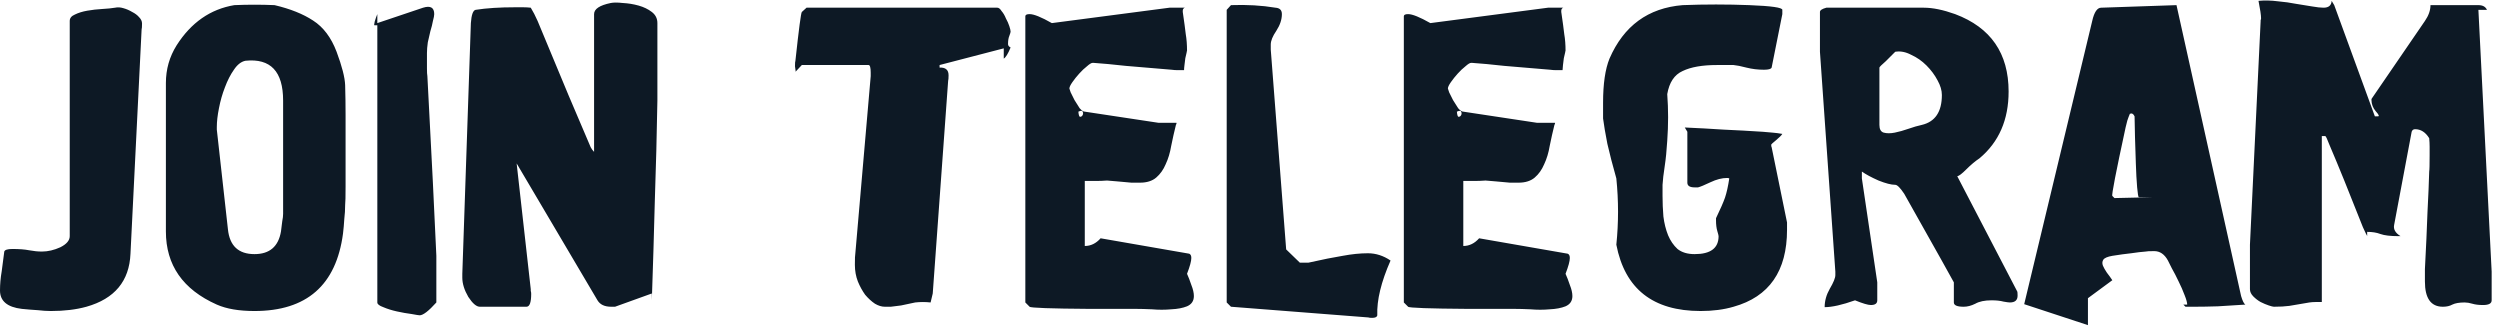 <svg width="187" height="25" viewBox="0 0 187 25" fill="none" xmlns="http://www.w3.org/2000/svg">
<path d="M8.608 0.576C8.8 0.533 9.003 0.544 9.216 0.608C9.451 0.672 9.675 0.768 9.888 0.896C10.101 1.003 10.272 1.131 10.4 1.28C10.549 1.429 10.624 1.589 10.624 1.76C10.624 1.995 10.613 2.144 10.592 2.208L9.76 18.976C9.675 21.024 8.576 22.347 6.464 22.944C5.696 23.157 4.811 23.264 3.808 23.264C3.509 23.264 3.179 23.243 2.816 23.2C2.453 23.179 2.059 23.147 1.632 23.104C0.544 22.976 7.30157e-06 22.517 7.30157e-06 21.728C7.30157e-06 21.259 0.043 20.779 0.128 20.288C0.192 19.776 0.256 19.285 0.32 18.816C0.363 18.688 0.565 18.624 0.928 18.624C1.44 18.624 1.856 18.656 2.176 18.72C2.517 18.784 2.837 18.816 3.136 18.816C3.584 18.816 4.043 18.709 4.512 18.496C4.981 18.261 5.216 17.984 5.216 17.664V1.568C5.216 1.355 5.344 1.195 5.6 1.088C5.856 0.96 6.165 0.864 6.528 0.8C6.891 0.736 7.264 0.693 7.648 0.672C8.032 0.651 8.352 0.619 8.608 0.576ZM17.529 0.384C18.532 0.341 19.535 0.341 20.538 0.384C21.711 0.661 22.671 1.045 23.418 1.536C24.186 2.027 24.772 2.805 25.177 3.872C25.583 4.96 25.796 5.792 25.817 6.368C25.839 7.115 25.849 7.861 25.849 8.608C25.849 9.355 25.849 10.101 25.849 10.848C25.849 12.171 25.849 13.205 25.849 13.952C25.849 14.699 25.839 15.157 25.817 15.328C25.817 15.669 25.796 16.021 25.753 16.384C25.732 16.747 25.7 17.109 25.657 17.472C25.145 21.333 22.938 23.264 19.034 23.264C17.881 23.264 16.943 23.104 16.218 22.784C13.679 21.653 12.409 19.829 12.409 17.312V6.208C12.409 5.184 12.676 4.245 13.21 3.392C14.297 1.685 15.738 0.683 17.529 0.384ZM18.361 4.544C18.041 4.608 17.753 4.832 17.497 5.216C17.241 5.579 17.017 6.016 16.826 6.528C16.634 7.019 16.484 7.541 16.378 8.096C16.271 8.629 16.218 9.099 16.218 9.504V9.696L17.049 17.152C17.177 18.389 17.839 19.008 19.034 19.008C20.164 19.008 20.826 18.443 21.017 17.312C21.06 17.013 21.092 16.757 21.113 16.544C21.156 16.331 21.177 16.149 21.177 16V7.52C21.177 5.344 20.239 4.352 18.361 4.544ZM28.224 1.728L31.648 0.576C32.202 0.405 32.48 0.565 32.48 1.056C32.48 1.163 32.447 1.333 32.383 1.568C32.341 1.803 32.277 2.059 32.191 2.336C32.127 2.592 32.063 2.869 32 3.168C31.957 3.467 31.936 3.733 31.936 3.968C31.936 4.437 31.936 4.821 31.936 5.12C31.936 5.397 31.946 5.589 31.968 5.696C32.288 11.712 32.511 16.192 32.639 19.136V20.896V22.624C32.063 23.264 31.648 23.584 31.392 23.584C31.328 23.584 31.125 23.552 30.784 23.488C30.442 23.445 30.079 23.381 29.695 23.296C29.311 23.211 28.97 23.104 28.672 22.976C28.373 22.869 28.224 22.752 28.224 22.624V1.888H28C27.978 1.888 27.989 1.792 28.032 1.6C28.096 1.387 28.16 1.205 28.224 1.056V1.728ZM45.685 0.224C45.899 0.181 46.197 0.181 46.581 0.224C46.987 0.245 47.381 0.309 47.765 0.416C48.149 0.523 48.48 0.683 48.757 0.896C49.035 1.109 49.173 1.387 49.173 1.728V4.64V7.52C49.131 10.016 49.067 12.512 48.981 15.008C48.917 17.504 48.843 19.989 48.757 22.464V21.952L46.005 22.944H45.717C45.227 22.944 44.885 22.784 44.693 22.464L38.645 12.224L39.701 21.632C39.701 21.653 39.701 21.696 39.701 21.76C39.723 21.824 39.733 21.899 39.733 21.984C39.733 22.624 39.616 22.944 39.381 22.944H35.893C35.637 22.944 35.349 22.699 35.029 22.208C34.731 21.696 34.581 21.216 34.581 20.768V20.48C34.688 17.365 34.795 14.24 34.901 11.104C35.008 7.968 35.115 4.843 35.221 1.728C35.264 1.109 35.381 0.779 35.573 0.736C36.384 0.608 37.376 0.544 38.549 0.544C38.741 0.544 38.933 0.544 39.125 0.544C39.317 0.544 39.509 0.555 39.701 0.576C39.872 0.853 40.043 1.184 40.213 1.568C41.088 3.68 41.856 5.525 42.517 7.104C43.179 8.661 43.733 9.963 44.181 11.008C44.245 11.136 44.331 11.253 44.437 11.36V1.056C44.437 0.672 44.853 0.395 45.685 0.224ZM59.977 0.896L60.329 0.576H74.601C74.708 0.576 74.814 0.661 74.921 0.832C75.049 0.981 75.156 1.163 75.241 1.376C75.348 1.568 75.433 1.76 75.497 1.952C75.561 2.144 75.593 2.283 75.593 2.368C75.593 2.411 75.561 2.517 75.497 2.688C75.433 2.837 75.401 3.04 75.401 3.296C75.401 3.403 75.465 3.488 75.593 3.552C75.401 4.021 75.23 4.299 75.081 4.384V3.616L70.281 4.864V5.056C70.729 5.035 70.953 5.227 70.953 5.632C70.953 5.845 70.942 5.984 70.921 6.048L69.769 21.952L69.609 22.624C69.225 22.581 68.841 22.581 68.457 22.624C68.052 22.709 67.7 22.784 67.401 22.848C67.102 22.891 66.846 22.923 66.633 22.944H66.185C65.95 22.944 65.705 22.869 65.449 22.72C65.193 22.549 64.948 22.325 64.713 22.048C64.5 21.749 64.318 21.419 64.169 21.056C64.02 20.672 63.945 20.256 63.945 19.808C63.945 19.339 63.956 19.061 63.977 18.976L65.129 5.696V5.44C65.129 5.056 65.076 4.864 64.969 4.864H59.977L59.497 5.376C59.518 5.355 59.518 5.291 59.497 5.184C59.476 5.056 59.465 4.981 59.465 4.96C59.465 4.725 59.476 4.587 59.497 4.544C59.753 2.176 59.913 0.96 59.977 0.896ZM78.678 1.728L87.478 0.576H88.63C88.588 0.576 88.545 0.608 88.502 0.672C88.481 0.715 88.471 0.757 88.471 0.8V0.896C88.577 1.621 88.652 2.176 88.695 2.56C88.758 2.923 88.79 3.339 88.79 3.808C88.79 3.765 88.78 3.808 88.758 3.936C88.737 4.043 88.705 4.181 88.662 4.352C88.641 4.523 88.62 4.693 88.599 4.864C88.577 5.035 88.567 5.163 88.567 5.248C88.417 5.248 88.257 5.248 88.087 5.248C87.937 5.248 87.788 5.237 87.638 5.216C86.337 5.109 85.196 5.013 84.215 4.928C83.254 4.821 82.454 4.747 81.814 4.704H81.719C81.633 4.704 81.495 4.789 81.302 4.96C81.111 5.109 80.918 5.291 80.727 5.504C80.534 5.717 80.364 5.931 80.215 6.144C80.065 6.357 79.99 6.517 79.99 6.624C79.99 6.624 80.022 6.72 80.087 6.912C80.172 7.083 80.268 7.275 80.374 7.488C80.502 7.701 80.63 7.904 80.758 8.096C80.908 8.267 81.036 8.352 81.142 8.352L86.647 9.184H87.99C88.012 9.184 88.012 9.216 87.99 9.28C87.969 9.323 87.959 9.344 87.959 9.344C87.831 9.856 87.713 10.379 87.606 10.912C87.521 11.424 87.382 11.883 87.191 12.288C87.02 12.693 86.785 13.024 86.487 13.28C86.188 13.536 85.782 13.664 85.27 13.664H84.63C84.225 13.621 83.873 13.589 83.575 13.568C83.276 13.547 83.02 13.525 82.806 13.504C82.529 13.525 82.252 13.536 81.975 13.536C81.697 13.536 81.42 13.536 81.142 13.536V18.4C81.591 18.4 81.985 18.208 82.326 17.824L88.951 18.976C89.057 19.019 89.111 19.125 89.111 19.296C89.111 19.531 89.004 19.925 88.79 20.48C88.897 20.715 89.004 20.992 89.111 21.312C89.239 21.632 89.302 21.909 89.302 22.144C89.302 22.507 89.132 22.763 88.79 22.912C88.471 23.04 88.076 23.115 87.606 23.136C87.137 23.179 86.657 23.179 86.166 23.136C85.697 23.115 85.302 23.104 84.983 23.104H81.495C78.572 23.083 77.079 23.029 77.014 22.944L76.695 22.624V1.216C76.695 1.109 76.801 1.056 77.014 1.056C77.335 1.056 77.889 1.28 78.678 1.728ZM80.662 8.352C80.684 8.608 80.727 8.736 80.79 8.736C80.876 8.736 80.94 8.693 80.983 8.608C81.025 8.523 81.025 8.437 80.983 8.352C80.961 8.267 80.855 8.267 80.662 8.352ZM91.757 0.736L92.077 0.384C93.272 0.341 94.381 0.405 95.405 0.576C95.725 0.597 95.885 0.757 95.885 1.056C95.885 1.461 95.746 1.877 95.469 2.304C95.192 2.709 95.053 3.051 95.053 3.328V3.712L96.205 18.656L97.229 19.648H97.485H97.869C98.914 19.413 99.768 19.243 100.429 19.136C101.112 19.008 101.741 18.944 102.317 18.944C102.914 18.944 103.48 19.125 104.013 19.488C103.309 21.088 102.978 22.453 103.021 23.584C103 23.712 102.872 23.776 102.637 23.776C102.488 23.776 102.392 23.765 102.349 23.744L92.077 22.944L91.757 22.624V0.736ZM106.991 1.728L115.791 0.576H116.943C116.9 0.576 116.858 0.608 116.815 0.672C116.794 0.715 116.783 0.757 116.783 0.8V0.896C116.89 1.621 116.964 2.176 117.007 2.56C117.071 2.923 117.103 3.339 117.103 3.808C117.103 3.765 117.092 3.808 117.071 3.936C117.05 4.043 117.018 4.181 116.975 4.352C116.954 4.523 116.932 4.693 116.911 4.864C116.89 5.035 116.879 5.163 116.879 5.248C116.73 5.248 116.57 5.248 116.399 5.248C116.25 5.248 116.1 5.237 115.951 5.216C114.65 5.109 113.508 5.013 112.527 4.928C111.567 4.821 110.767 4.747 110.127 4.704H110.031C109.946 4.704 109.807 4.789 109.615 4.96C109.423 5.109 109.231 5.291 109.039 5.504C108.847 5.717 108.676 5.931 108.527 6.144C108.378 6.357 108.303 6.517 108.303 6.624C108.303 6.624 108.335 6.72 108.399 6.912C108.484 7.083 108.58 7.275 108.687 7.488C108.815 7.701 108.943 7.904 109.071 8.096C109.22 8.267 109.348 8.352 109.455 8.352L114.959 9.184H116.303C116.324 9.184 116.324 9.216 116.303 9.28C116.282 9.323 116.271 9.344 116.271 9.344C116.143 9.856 116.026 10.379 115.919 10.912C115.834 11.424 115.695 11.883 115.503 12.288C115.332 12.693 115.098 13.024 114.799 13.28C114.5 13.536 114.095 13.664 113.583 13.664H112.943C112.538 13.621 112.186 13.589 111.887 13.568C111.588 13.547 111.332 13.525 111.119 13.504C110.842 13.525 110.564 13.536 110.287 13.536C110.01 13.536 109.732 13.536 109.455 13.536V18.4C109.903 18.4 110.298 18.208 110.639 17.824L117.263 18.976C117.37 19.019 117.423 19.125 117.423 19.296C117.423 19.531 117.316 19.925 117.103 20.48C117.21 20.715 117.316 20.992 117.423 21.312C117.551 21.632 117.615 21.909 117.615 22.144C117.615 22.507 117.444 22.763 117.103 22.912C116.783 23.04 116.388 23.115 115.919 23.136C115.45 23.179 114.97 23.179 114.479 23.136C114.01 23.115 113.615 23.104 113.295 23.104H109.807C106.884 23.083 105.391 23.029 105.327 22.944L105.007 22.624V1.216C105.007 1.109 105.114 1.056 105.327 1.056C105.647 1.056 106.202 1.28 106.991 1.728ZM108.975 8.352C108.996 8.608 109.039 8.736 109.103 8.736C109.188 8.736 109.252 8.693 109.295 8.608C109.338 8.523 109.338 8.437 109.295 8.352C109.274 8.267 109.167 8.267 108.975 8.352ZM125.862 0.384C127.526 0.32 129.19 0.32 130.854 0.384C132.496 0.448 133.318 0.565 133.318 0.736V1.056L132.518 5.056C132.475 5.163 132.283 5.216 131.942 5.216C131.494 5.216 131.056 5.163 130.63 5.056C130.224 4.949 129.904 4.885 129.67 4.864H128.422C127.334 4.864 126.48 5.013 125.862 5.312C125.243 5.589 124.859 6.165 124.71 7.04C124.752 7.616 124.774 8.192 124.774 8.768C124.774 9.344 124.752 9.931 124.71 10.528C124.667 11.253 124.603 11.893 124.518 12.448C124.432 13.003 124.379 13.461 124.358 13.824V14.656C124.358 15.168 124.379 15.68 124.422 16.192C124.486 16.704 124.603 17.173 124.774 17.6C124.944 18.005 125.179 18.347 125.478 18.624C125.798 18.88 126.224 19.008 126.758 19.008C127.952 19.008 128.55 18.56 128.55 17.664C128.55 17.621 128.518 17.493 128.454 17.28C128.39 17.067 128.358 16.8 128.358 16.48V16.32C128.678 15.659 128.902 15.147 129.03 14.784C129.158 14.4 129.264 13.92 129.35 13.344C129.307 13.323 129.254 13.312 129.19 13.312C128.806 13.312 128.39 13.419 127.942 13.632C127.494 13.845 127.184 13.973 127.014 14.016H126.758C126.395 14.016 126.214 13.899 126.214 13.664V9.856L126.022 9.536C127.003 9.579 127.974 9.632 128.934 9.696C129.894 9.739 130.864 9.792 131.846 9.856C132.08 9.877 132.326 9.899 132.582 9.92C132.838 9.941 133.083 9.973 133.318 10.016C133.254 10.123 133.094 10.283 132.838 10.496C132.603 10.688 132.486 10.795 132.486 10.816C132.486 10.923 132.496 10.987 132.518 11.008L133.67 16.64V17.184C133.67 20.277 132.336 22.197 129.67 22.944C128.944 23.157 128.123 23.264 127.206 23.264C123.643 23.264 121.542 21.611 120.902 18.304C121.072 16.661 121.072 15.008 120.902 13.344C120.624 12.363 120.4 11.499 120.23 10.752C120.08 9.984 119.974 9.355 119.91 8.864V7.68C119.91 6.272 120.07 5.173 120.39 4.384C121.456 1.931 123.28 0.597 125.862 0.384ZM136.612 0.576H143.908C144.569 0.576 145.348 0.736 146.244 1.056C148.911 2.059 150.244 3.989 150.244 6.848C150.244 8.96 149.519 10.624 148.068 11.84C147.748 12.053 147.417 12.331 147.076 12.672C146.756 12.992 146.532 13.163 146.404 13.184L150.884 21.792C150.905 21.813 150.916 21.92 150.916 22.112C150.916 22.453 150.724 22.624 150.34 22.624C150.255 22.624 150.095 22.603 149.86 22.56C149.625 22.496 149.327 22.464 148.964 22.464C148.452 22.464 148.047 22.549 147.748 22.72C147.449 22.869 147.161 22.944 146.884 22.944C146.393 22.944 146.148 22.837 146.148 22.624V21.12C146.148 21.099 144.911 18.891 142.436 14.496C142.137 14.048 141.913 13.824 141.764 13.824C141.465 13.824 141.049 13.717 140.516 13.504C139.983 13.269 139.567 13.045 139.268 12.832V13.344L140.42 21.12V22.464C140.42 22.699 140.26 22.816 139.94 22.816C139.727 22.816 139.332 22.699 138.756 22.464C137.796 22.805 137.039 22.976 136.484 22.976C136.484 22.507 136.612 22.048 136.868 21.6C137.145 21.131 137.284 20.789 137.284 20.576V20.32L136.132 3.872V0.896C136.132 0.768 136.292 0.661 136.612 0.576ZM141.764 3.872C141.679 3.957 141.572 4.064 141.444 4.192C141.316 4.32 141.188 4.448 141.06 4.576C140.932 4.683 140.815 4.789 140.708 4.896C140.623 4.981 140.58 5.035 140.58 5.056V9.344C140.58 9.664 140.687 9.856 140.9 9.92C141.135 9.984 141.412 9.984 141.732 9.92C142.052 9.856 142.393 9.76 142.756 9.632C143.119 9.504 143.449 9.408 143.748 9.344C144.751 9.109 145.252 8.363 145.252 7.104C145.252 6.763 145.145 6.4 144.932 6.016C144.719 5.611 144.441 5.237 144.1 4.896C143.759 4.555 143.375 4.288 142.948 4.096C142.543 3.883 142.148 3.808 141.764 3.872ZM157.17 0.576L162.802 0.384L167.634 22.144C167.741 22.507 167.847 22.72 167.954 22.784C167.229 22.827 166.546 22.869 165.906 22.912C165.266 22.933 164.679 22.944 164.146 22.944H163.474L163.314 22.784H163.602C163.602 22.635 163.538 22.4 163.41 22.08C163.282 21.739 163.133 21.397 162.962 21.056C162.791 20.693 162.621 20.363 162.45 20.064C162.301 19.765 162.205 19.573 162.162 19.488C161.906 19.019 161.565 18.784 161.138 18.784C160.775 18.784 160.562 18.795 160.498 18.816C160.199 18.837 159.837 18.88 159.41 18.944C159.005 18.987 158.535 19.051 158.002 19.136C157.639 19.2 157.415 19.296 157.33 19.424C157.245 19.552 157.234 19.701 157.298 19.872C157.362 20.021 157.458 20.192 157.586 20.384C157.735 20.576 157.874 20.768 158.002 20.96L156.178 22.304V24.32L151.41 22.752L156.498 1.568C156.647 0.907 156.871 0.576 157.17 0.576ZM159.314 8.512C159.25 8.661 159.186 8.832 159.122 9.024C159.079 9.195 159.037 9.365 158.994 9.536C158.269 12.885 157.938 14.592 158.002 14.656L158.162 14.816L160.978 14.752H159.986C159.943 14.752 159.901 14.507 159.858 14.016C159.815 13.504 159.783 12.917 159.762 12.256C159.741 11.595 159.719 10.933 159.698 10.272C159.677 9.589 159.666 9.067 159.666 8.704C159.581 8.512 159.463 8.448 159.314 8.512ZM168.936 0.064C169.406 0.021 169.886 0.032 170.376 0.096C170.867 0.139 171.326 0.203 171.752 0.288C172.179 0.352 172.574 0.416 172.936 0.48C173.299 0.544 173.587 0.576 173.8 0.576C174.184 0.576 174.387 0.405 174.408 0.064L174.6 0.384L177.64 8.704H177.864C177.992 8.704 177.939 8.576 177.704 8.32C177.491 8.064 177.384 7.776 177.384 7.456C177.384 7.413 177.395 7.381 177.416 7.36L181.384 1.568C181.662 1.163 181.8 0.768 181.8 0.384H185.384C185.704 0.384 185.918 0.501 186.024 0.736H185.384L186.376 20.32V22.464C186.376 22.699 186.163 22.816 185.736 22.816C185.416 22.816 185.15 22.784 184.936 22.72C184.723 22.656 184.531 22.624 184.36 22.624C183.955 22.624 183.646 22.677 183.432 22.784C183.24 22.891 183.006 22.944 182.728 22.944C181.832 22.944 181.384 22.315 181.384 21.056V20.128C181.47 18.507 181.534 17.088 181.576 15.872C181.64 14.656 181.683 13.643 181.704 12.832C181.726 12.725 181.736 12.309 181.736 11.584C181.736 11.371 181.736 11.168 181.736 10.976C181.736 10.763 181.726 10.549 181.704 10.336C181.427 9.888 181.075 9.664 180.648 9.664C180.52 9.664 180.435 9.728 180.392 9.856L179.08 16.832C179.016 17.152 179.176 17.429 179.56 17.664H179.4C178.803 17.664 178.355 17.611 178.056 17.504C177.779 17.397 177.448 17.344 177.064 17.344V17.664C177.064 17.643 177.032 17.579 176.968 17.472C176.904 17.344 176.83 17.184 176.744 16.992C175.72 14.389 174.888 12.341 174.248 10.848C174.078 10.4 173.971 10.176 173.928 10.176H173.672V22.592C173.523 22.592 173.363 22.592 173.192 22.592C173.043 22.592 172.894 22.603 172.744 22.624C172.083 22.731 171.582 22.816 171.24 22.88C170.92 22.923 170.536 22.944 170.088 22.944C170.024 22.944 169.896 22.912 169.704 22.848C169.512 22.784 169.31 22.699 169.096 22.592C168.904 22.485 168.723 22.347 168.552 22.176C168.382 22.005 168.296 21.824 168.296 21.632V18.304L169.096 1.568C169.096 1.547 169.096 1.525 169.096 1.504C169.118 1.461 169.128 1.419 169.128 1.376C169.128 1.141 169.064 0.704 168.936 0.064Z" fill="#0D1925"/>
</svg>
